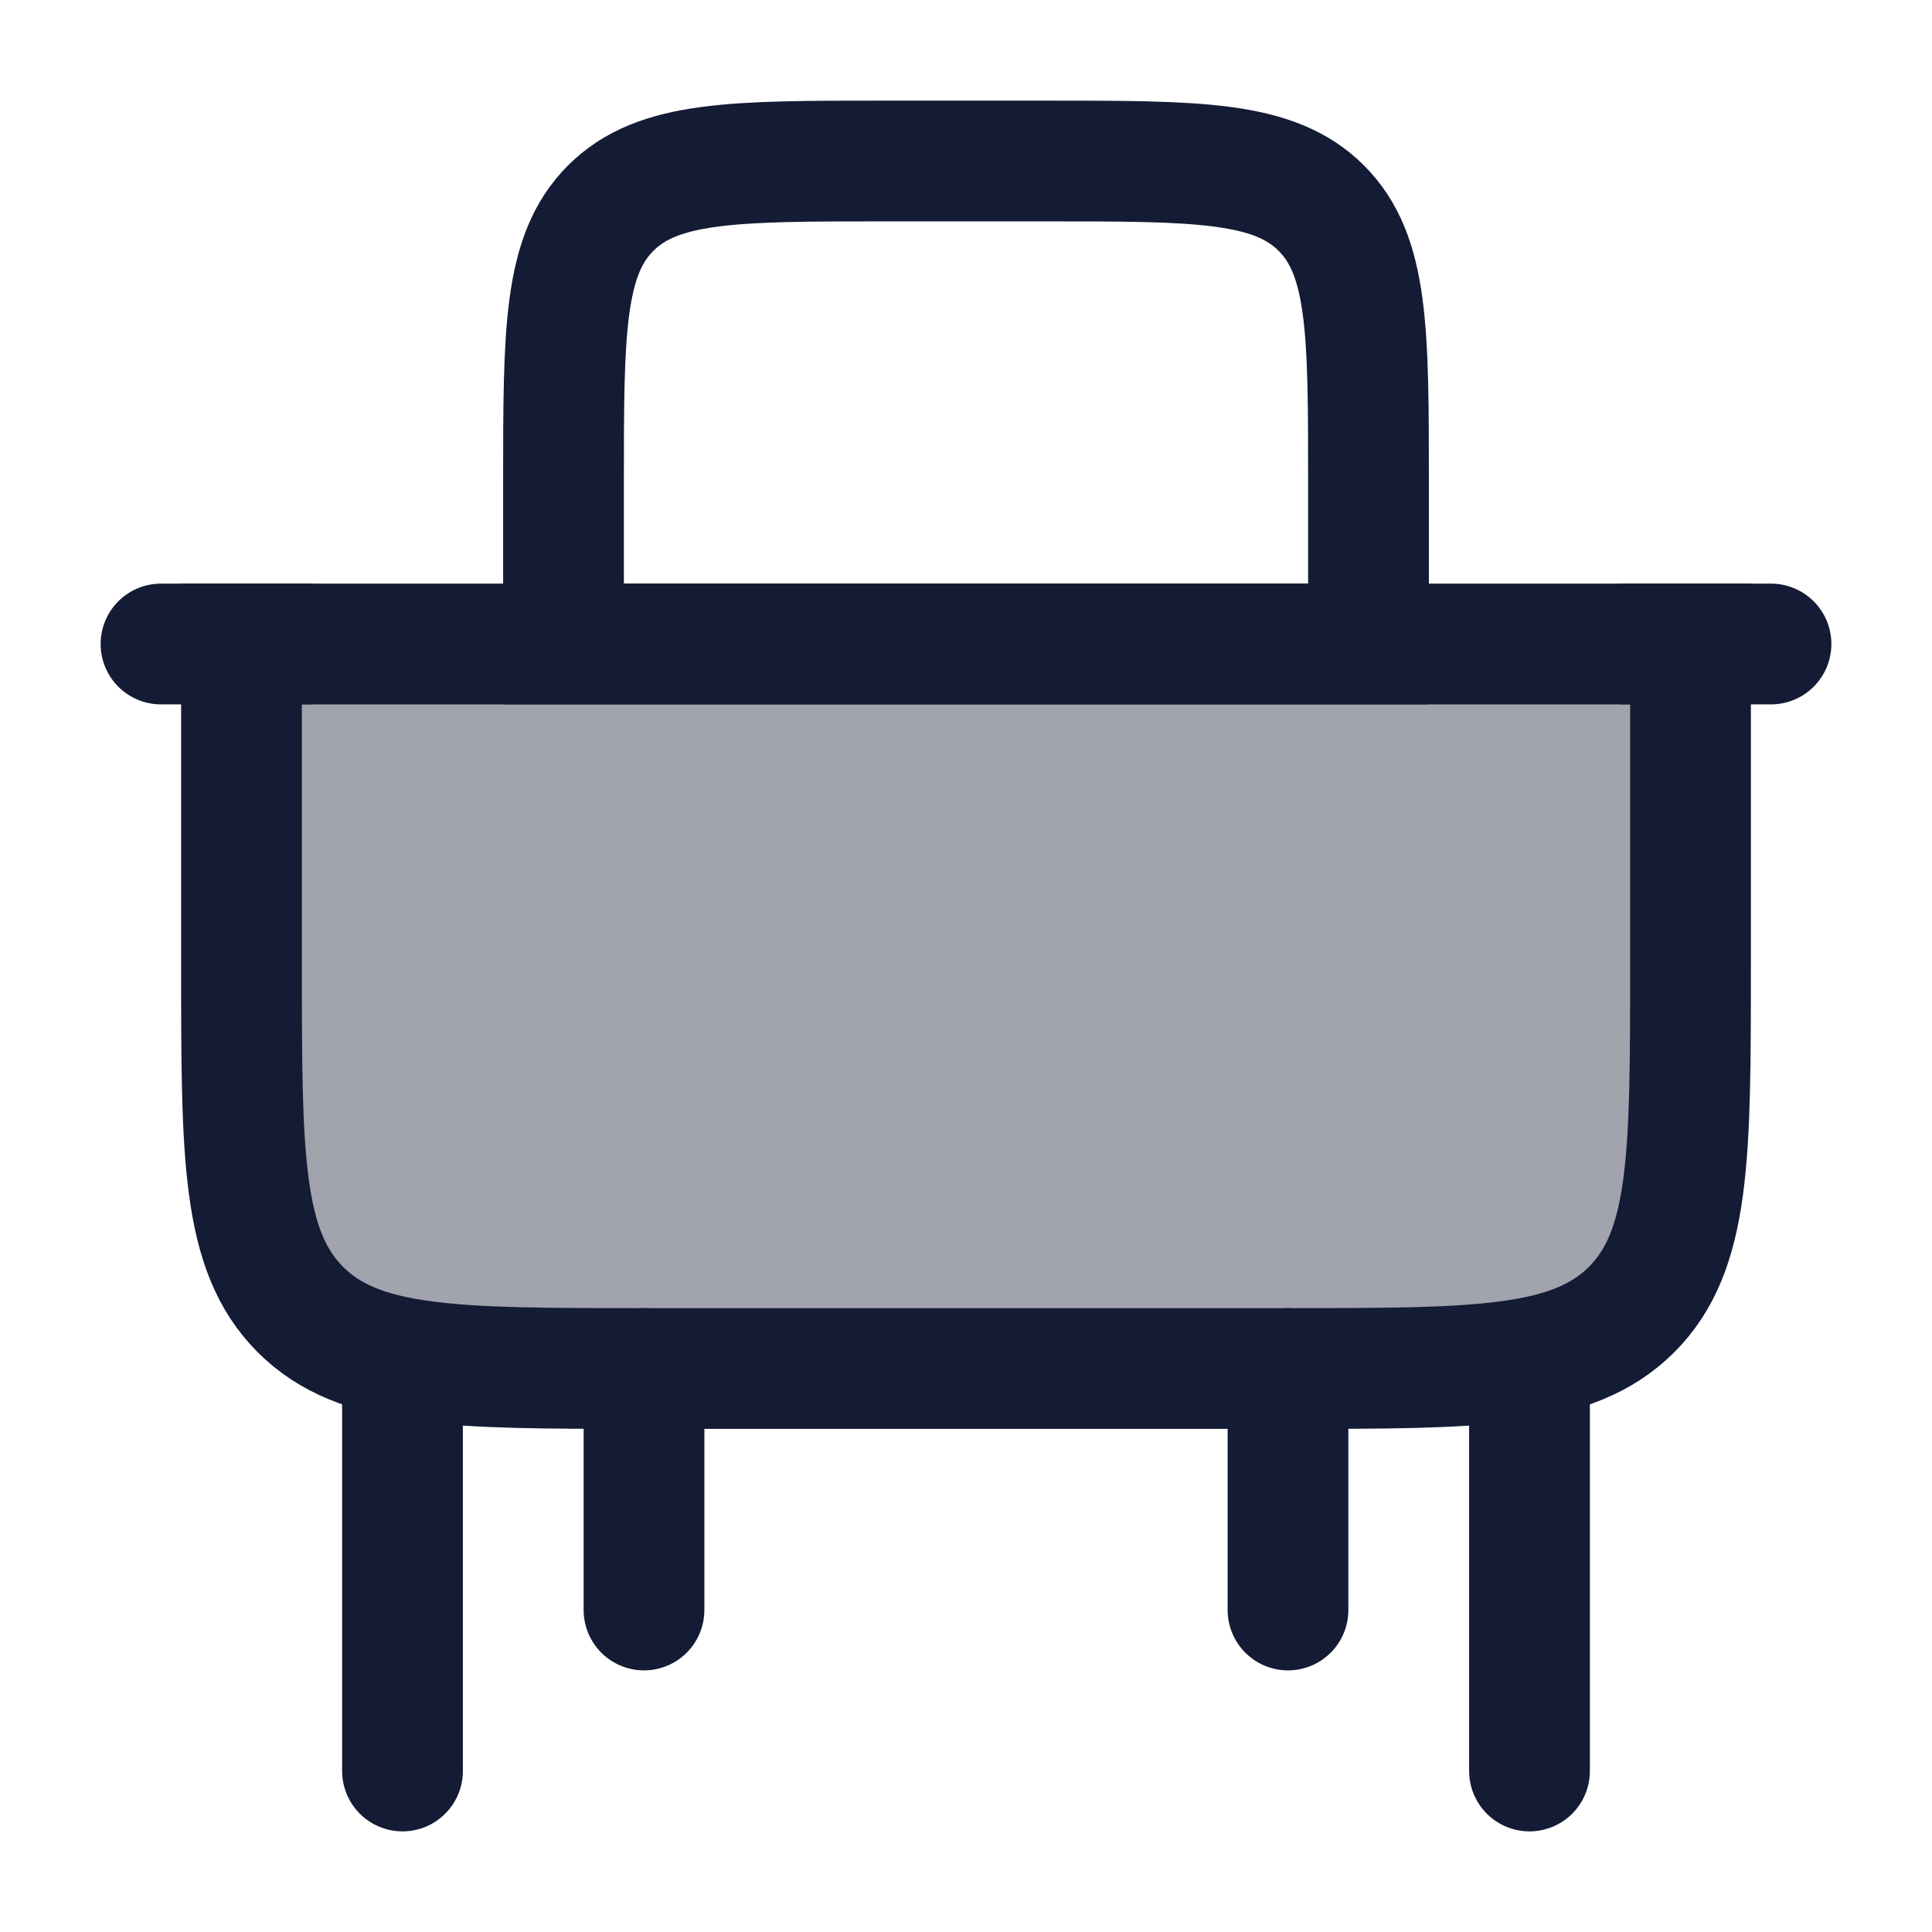 <svg width="24" height="24" viewBox="0 0 24 24" fill="none" xmlns="http://www.w3.org/2000/svg">
<path opacity="0.4" d="M3 8H21V12C21 14.357 21 15.536 20.268 16.268C19.535 17 18.357 17 16 17H8C5.643 17 4.464 17 3.732 16.268C3 15.536 3 14.357 3 12V8Z" fill="#141B34"/>
<path d="M3 8H21V12C21 14.357 21 15.536 20.268 16.268C19.535 17 18.357 17 16 17H8C5.643 17 4.464 17 3.732 16.268C3 15.536 3 14.357 3 12V8Z" stroke="#141B34" stroke-width="1.5" stroke-linecap="round"/>
<path d="M7 6C7 4.114 7 3.172 7.586 2.586C8.172 2 9.114 2 11 2H13C14.886 2 15.828 2 16.414 2.586C17 3.172 17 4.114 17 6V8H7V6Z" stroke="#141B34" stroke-width="1.5" stroke-linecap="round"/>
<path d="M5 17V22M19 17V22" stroke="#141B34" stroke-width="1.5" stroke-linecap="round"/>
<path d="M8 17V20M16 17V20" stroke="#141B34" stroke-width="1.5" stroke-linecap="round"/>
<path d="M2 8L3.818 8M20.182 8L22 8" stroke="#141B34" stroke-width="1.5" stroke-linecap="round"/>
</svg>
